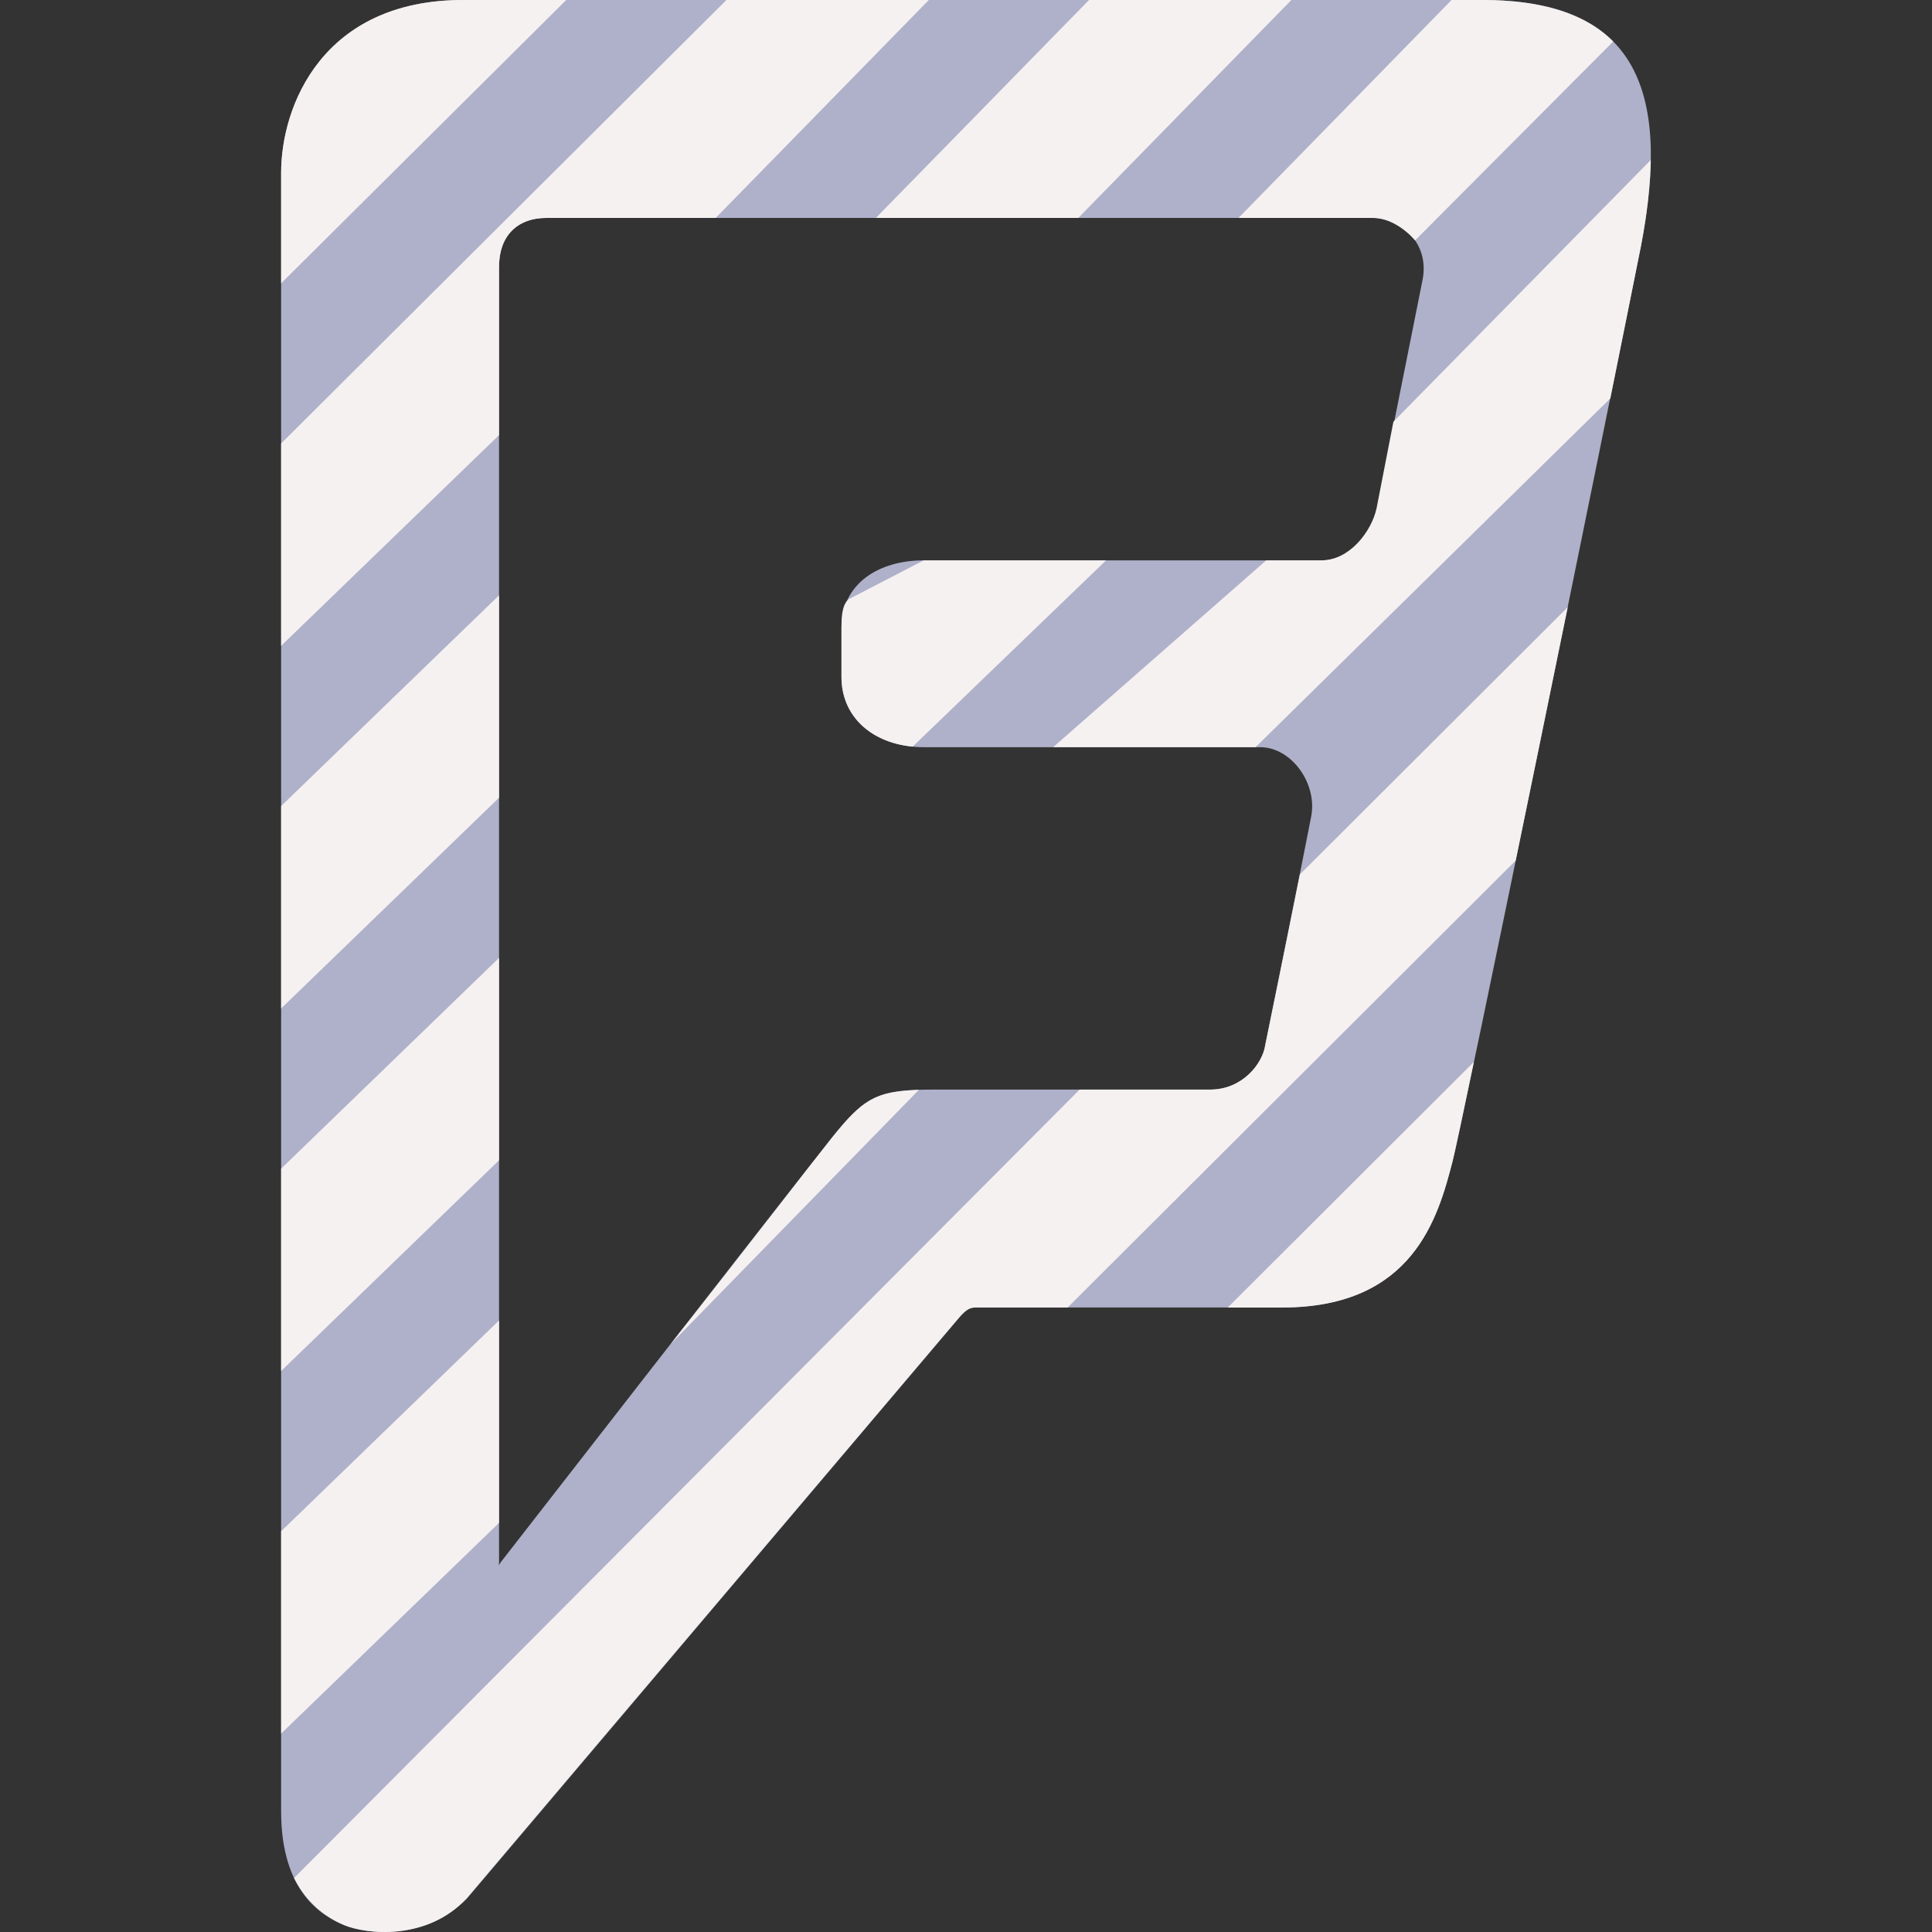 <?xml version="1.0"?>
<svg xmlns="http://www.w3.org/2000/svg" xmlns:xlink="http://www.w3.org/1999/xlink" version="1.1" id="Layer_1" x="0px" y="0px" viewBox="0 0 496.483 496.483" style="enable-background:new 0 0 496.483 496.483;" xml:space="preserve" class=""><rect x="0" y="0" width="496.483" height="496.483" fill="#333333" stroke="none"/><g><path style="fill:#AFB1CA" d="M380.994,0h-262C83.01,0,72.242,27.08,72.242,44.44v421.016c0,20.744,10.432,26.864,16.152,29.24  c5.712,2.384,20.848,4.08,31.6-6.8c0,0,124.448-146.864,126.464-149.24c2.024-2.376,3.04-2.656,4.384-2.656h78.688  c33.64,0,40.016-23.168,43.72-37.472c3.032-11.904,37.664-181.568,48.44-235.312C429.762,21.728,419.33,0,380.994,0z   M365.522,72.152l-11.768,58.88C352.41,137.152,346.69,144,339.618,144h-102.24c-11.44,0-21.136,5.848-21.136,17.416v12.592  c0,11.56,9.696,18,21.136,18h86.44c8.072,0,14.8,9.368,13.12,17.864c-1.68,8.84-10.768,53.776-11.768,58.536  c-0.688,5.096-6.056,11.592-14.136,11.592H240.41c-14.8,0-17.832,1.424-26.568,12.296c-8.752,10.888-85.184,109.192-85.184,109.192  c-0.672,1.016-0.416,1.048-0.416,0.024V68.576c0-7.824,4.536-12.576,12.272-12.576h212.224  C360.138,56,367.538,62.632,365.522,72.152z" data-original="#F34B78" class="active-path" data-old_color="#B0B2CA"/><g>
	<polygon style="fill:#F6F1F1" points="277.098,56 331.858,0 279.858,0 225.09,56  " data-original="#FF929A" class="" data-old_color="#F4F0F0"/>
	<path style="fill:#F6F1F1" d="M236.146,280.056c-11.176,0.416-14.496,2.504-22.304,12.24c-4.024,5.008-22.592,29.2-41.464,53.064   L236.146,280.056z" data-original="#FF929A" class="" data-old_color="#F4F0F0"/>
	<path style="fill:#F6F1F1" d="M128.242,68.576c0-7.824,4.536-12.576,12.272-12.576h43.408l54.76-56h-52L72.242,113.968v52   l56-54.152V68.576z" data-original="#FF929A" class="" data-old_color="#F4F0F0"/>
	<path style="fill:#F6F1F1" d="M352.738,56c4.296,0,8.352,2.832,10.904,5.776l50.92-51.112C407.562,3.648,396.474,0,380.994,0   h-7.968l-54.752,56H352.738z" data-original="#FF929A" class="" data-old_color="#F4F0F0"/>
	<path style="fill:#F6F1F1" d="M237.378,144L237.378,144l-19.296,10c-1.84,1.504-1.84,5.136-1.84,7.416v12.592   c0,9.192,6.752,16.744,18.296,17.856L284.234,144H237.378z" data-original="#FF929A" class="" data-old_color="#F4F0F0"/>
	<path style="fill:#F6F1F1" d="M353.754,130.6c-1.344,6.12-7.064,13.4-14.136,13.4h-14.224l-54.744,48h52.008l91.168-89.632   c3.384-16.68,5.824-28.968,7.872-39.152c1.528-7.92,2.392-15.608,2.512-22.096l-66.136,67.256L353.754,130.6z" data-original="#FF929A" class="" data-old_color="#F4F0F0"/>
	<polygon style="fill:#F6F1F1" points="128.242,339.336 72.242,393.504 72.242,445.496 128.242,391.344  " data-original="#FF929A" class="" data-old_color="#F4F0F0"/>
	<path style="fill:#F6F1F1" d="M373.258,298.528c0.632-2.472,2.64-11.96,5.488-25.624L315.522,336h14.008   C363.17,336,369.554,312.832,373.258,298.528z" data-original="#FF929A" class="" data-old_color="#F4F0F0"/>
	<path style="fill:#F6F1F1" d="M145.506,0h-26.512C83.01,0,72.242,27.08,72.242,44.44V72.8L145.506,0z" data-original="#FF929A" class="" data-old_color="#F4F0F0"/>
	<polygon style="fill:#F6F1F1" points="128.242,152.992 72.242,207.144 72.242,259.152 128.242,204.992  " data-original="#FF929A" class="" data-old_color="#F4F0F0"/>
	<polygon style="fill:#F6F1F1" points="128.242,246.168 72.242,300.32 72.242,352.32 128.242,298.168  " data-original="#FF929A" class="" data-old_color="#F4F0F0"/>
	<path style="fill:#F6F1F1" d="M402.874,156.032l-68.832,68.68c-3.328,16.616-8.136,40.176-8.872,43.696   c-0.688,5.096-6.056,11.592-14.136,11.592h-33.592L75.57,482.608c3.568,7.128,9.24,10.6,12.824,12.088   c5.712,2.384,21.472,4.176,31.6-6.976c0,0,124.448-146.776,126.464-149.152c2.024-2.384,3.04-2.568,4.384-2.568h23.512   l115.144-114.856C393.746,200.456,398.386,178.04,402.874,156.032z" data-original="#FF929A" class="" data-old_color="#F4F0F0"/>
</g></g> </svg>
